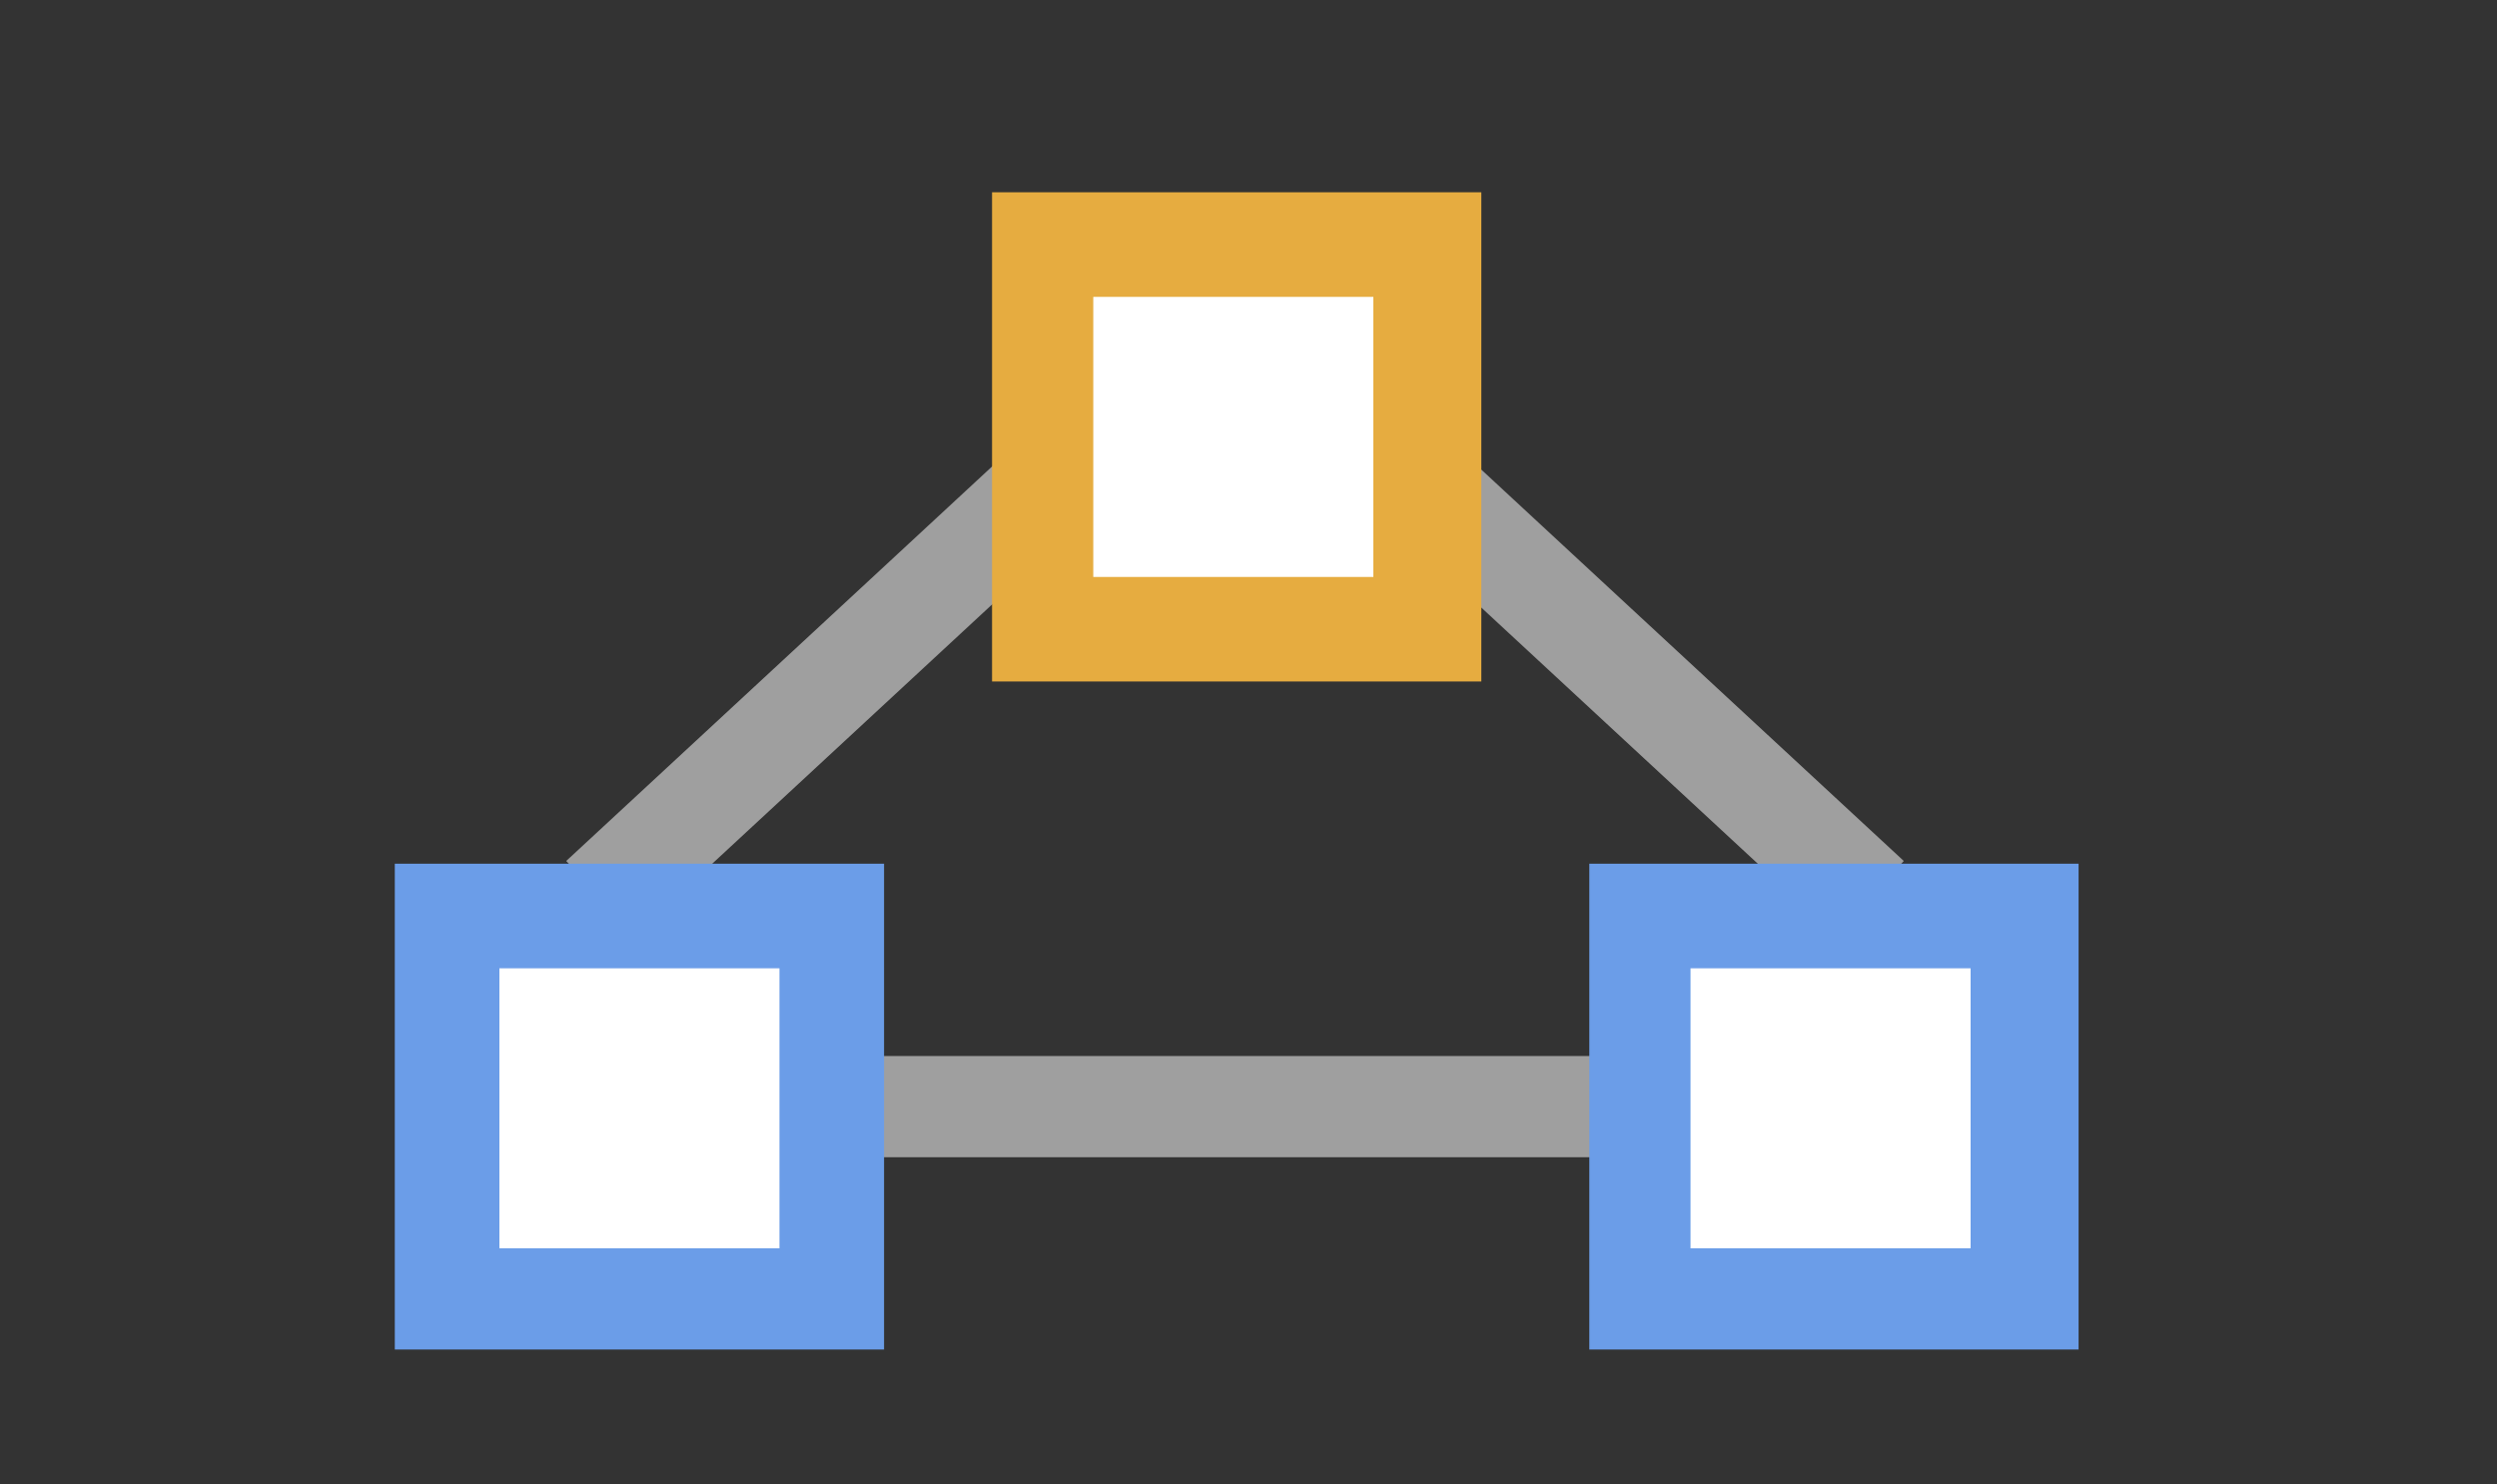 <?xml version="1.0" encoding="utf-8"?>
<!-- Generator: Adobe Illustrator 21.0.2, SVG Export Plug-In . SVG Version: 6.00 Build 0)  -->
<svg version="1.1"
	 id="svg13659" xmlns:cc="http://creativecommons.org/ns#" xmlns:dc="http://purl.org/dc/elements/1.1/" xmlns:rdf="http://www.w3.org/1999/02/22-rdf-syntax-ns#"
	 xmlns="http://www.w3.org/2000/svg" xmlns:xlink="http://www.w3.org/1999/xlink" x="0px" y="0px" viewBox="0 0 74 44"
	 style="enable-background:new 0 0 74 44;" xml:space="preserve">
<rect x="0" y="0" width="74" height="44" fill="#333333" stroke="none"/>
<style type="text/css">
	.st0{fill:none;stroke:#9F9F9F;stroke-width:3;stroke-linecap:square;}
	.st1{fill:#FFFFFF;}
	.st2{fill:#6B9DE8;}
	.st3{fill:#E6AC40;}
</style>
<line class="st0" x1="54.3" y1="32.8" x2="18.9" y2="32.8"/>
<line class="st0" x1="40.7" y1="13" x2="54.3" y2="25.6"/>
<line class="st0" x1="32.5" y1="13" x2="18.9" y2="25.6"/>
<g id="rect13665_1_">
	<rect x="48.6" y="27.1" class="st1" width="11.4" height="11.4"/>
	<path class="st2" d="M58.4,28.7v8.3h-8.3v-8.3L58.4,28.7 M61.5,25.6H47.1V40h14.5V25.6L61.5,25.6z"/>
</g>
<g id="rect13665_3_">
	<rect x="13.3" y="27.1" class="st1" width="11.4" height="11.4"/>
	<path class="st2" d="M23.1,28.7v8.3h-8.3v-8.3L23.1,28.7 M26.2,25.6H11.7V40h14.5V25.6L26.2,25.6z"/>
</g>
<g>
	<rect x="30.9" y="7.3" class="st1" width="11.4" height="11.4"/>
	<path class="st3" d="M40.7,8.8v8.3h-8.3V8.8L40.7,8.8 M43.8,5.7H29.4v14.5h14.5V5.7L43.8,5.7z"/>
</g>
</svg>
